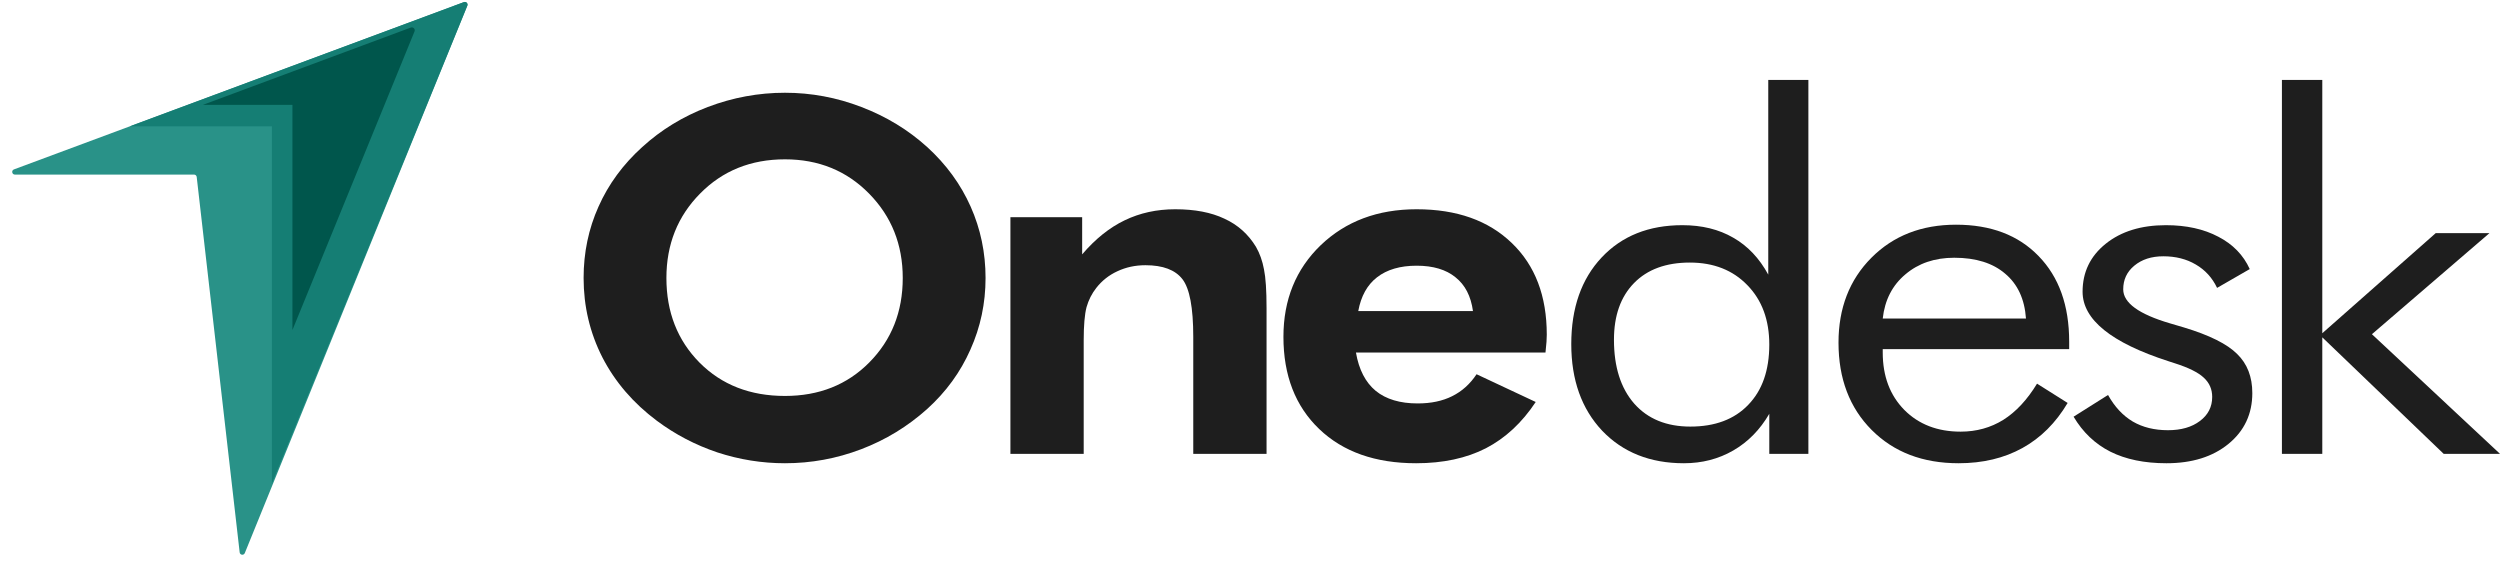 <svg width="279" height="63" viewBox="0 0 279 63" fill="none" xmlns="http://www.w3.org/2000/svg">
<path d="M51.775 0.237L1.558 18.905C1.245 19.021 1.329 19.484 1.662 19.484H21.655C21.807 19.484 21.935 19.598 21.952 19.749L26.746 61.644C26.781 61.952 27.203 62.009 27.32 61.722L52.156 0.63C52.254 0.389 52.019 0.146 51.775 0.237Z" fill="#299288"/>
<path d="M51.77 0.237L14.477 14.101H30.342V53.96L52.151 0.631C52.249 0.39 52.014 0.147 51.77 0.237Z" fill="#157E74"/>
<path d="M45.843 3.077L22.636 11.704H32.636V36.828L46.261 3.509C46.37 3.244 46.111 2.977 45.843 3.077Z" fill="#00564C"/>
<path d="M109.988 31.025C109.988 33.842 109.424 36.507 108.295 39.02C107.185 41.532 105.578 43.739 103.473 45.642C101.292 47.598 98.834 49.096 96.097 50.137C93.361 51.178 90.53 51.698 87.602 51.698C85.038 51.698 82.522 51.295 80.054 50.487C77.605 49.661 75.357 48.486 73.31 46.961C70.669 44.987 68.641 42.627 67.225 39.881C65.829 37.135 65.13 34.183 65.13 31.025C65.13 28.189 65.685 25.533 66.795 23.057C67.904 20.562 69.531 18.346 71.674 16.408C73.778 14.488 76.218 12.998 78.992 11.939C81.786 10.88 84.656 10.351 87.602 10.351C90.53 10.351 93.371 10.88 96.126 11.939C98.9 12.998 101.35 14.488 103.473 16.408C105.597 18.346 107.214 20.562 108.324 23.057C109.433 25.551 109.988 28.207 109.988 31.025ZM87.602 44.188C91.41 44.188 94.548 42.941 97.016 40.446C99.503 37.934 100.747 34.793 100.747 31.025C100.747 27.292 99.494 24.151 96.987 21.603C94.481 19.055 91.352 17.781 87.602 17.781C83.795 17.781 80.638 19.055 78.131 21.603C75.625 24.134 74.371 27.274 74.371 31.025C74.371 34.829 75.606 37.979 78.074 40.473C80.542 42.95 83.718 44.188 87.602 44.188Z" fill="#1E1E1E"/>
<path d="M112.762 50.649V24.241H120.769V28.387C122.242 26.664 123.821 25.399 125.505 24.591C127.208 23.766 129.092 23.353 131.159 23.353C133.34 23.353 135.167 23.703 136.64 24.403C138.133 25.085 139.309 26.134 140.17 27.552C140.591 28.288 140.888 29.122 141.06 30.056C141.251 30.971 141.347 32.416 141.347 34.39V50.649H133.168V37.593C133.168 34.345 132.766 32.2 131.962 31.159C131.159 30.119 129.781 29.598 127.829 29.598C126.7 29.598 125.658 29.822 124.701 30.271C123.764 30.702 122.979 31.321 122.348 32.128C121.85 32.757 121.487 33.474 121.257 34.282C121.047 35.09 120.941 36.319 120.941 37.97V50.649H112.762Z" fill="#1E1E1E"/>
<path d="M164.383 34.713C164.153 33.044 163.503 31.788 162.431 30.944C161.379 30.083 159.934 29.652 158.098 29.652C156.261 29.652 154.787 30.083 153.678 30.944C152.587 31.788 151.889 33.044 151.583 34.713H164.383ZM172.476 39.343H151.324C151.65 41.245 152.386 42.672 153.534 43.623C154.682 44.556 156.242 45.023 158.212 45.023C159.705 45.023 160.987 44.753 162.058 44.215C163.149 43.677 164.058 42.86 164.785 41.765L171.386 44.861C169.855 47.176 167.999 48.899 165.818 50.029C163.637 51.142 161.044 51.698 158.04 51.698C153.486 51.698 149.88 50.424 147.22 47.876C144.561 45.328 143.231 41.9 143.231 37.593C143.231 33.447 144.618 30.038 147.392 27.364C150.186 24.69 153.754 23.353 158.098 23.353C162.575 23.353 166.114 24.609 168.717 27.122C171.319 29.616 172.62 33.026 172.62 37.351C172.62 37.584 172.61 37.844 172.591 38.131C172.572 38.401 172.534 38.804 172.476 39.343Z" fill="#1E1E1E"/>
<path d="M197.453 38.454C197.453 35.709 196.64 33.501 195.013 31.832C193.387 30.145 191.244 29.302 188.585 29.302C185.925 29.302 183.849 30.065 182.357 31.59C180.864 33.115 180.118 35.224 180.118 37.916C180.118 40.949 180.874 43.327 182.385 45.05C183.897 46.754 185.982 47.607 188.642 47.607C191.397 47.607 193.55 46.799 195.099 45.184C196.668 43.569 197.453 41.326 197.453 38.454ZM201.815 8.924V50.649H197.453V46.18C196.42 47.957 195.08 49.321 193.435 50.272C191.789 51.223 189.953 51.698 187.924 51.698C184.155 51.698 181.113 50.487 178.798 48.064C176.502 45.624 175.354 42.402 175.354 38.401C175.354 34.363 176.483 31.141 178.74 28.737C180.998 26.332 184.002 25.13 187.752 25.13C189.933 25.13 191.828 25.596 193.435 26.529C195.042 27.445 196.343 28.817 197.338 30.648V8.924H201.815Z" fill="#1E1E1E"/>
<path d="M226.099 35.547C225.946 33.376 225.171 31.707 223.774 30.54C222.397 29.356 220.502 28.764 218.092 28.764C215.91 28.764 214.093 29.383 212.639 30.621C211.184 31.841 210.343 33.483 210.113 35.547H226.099ZM230.92 38.966H210.113V39.343C210.113 41.981 210.917 44.116 212.524 45.749C214.131 47.364 216.226 48.172 218.809 48.172C220.569 48.172 222.157 47.732 223.573 46.853C224.989 45.956 226.242 44.61 227.333 42.815L230.748 44.969C229.428 47.194 227.744 48.872 225.697 50.002C223.65 51.133 221.277 51.698 218.579 51.698C214.581 51.698 211.347 50.46 208.879 47.984C206.411 45.507 205.177 42.259 205.177 38.239C205.177 34.381 206.401 31.222 208.85 28.764C211.299 26.305 214.447 25.076 218.292 25.076C222.177 25.076 225.247 26.242 227.505 28.575C229.782 30.908 230.92 34.093 230.92 38.131V38.966Z" fill="#1E1E1E"/>
<path d="M231.412 46.503L235.258 44.08C235.985 45.39 236.903 46.377 238.013 47.041C239.123 47.688 240.433 48.011 241.945 48.011C243.418 48.011 244.604 47.669 245.504 46.988C246.422 46.306 246.881 45.408 246.881 44.296C246.881 43.434 246.565 42.717 245.934 42.142C245.322 41.568 244.26 41.039 242.748 40.554C242.595 40.5 242.347 40.419 242.002 40.312C235.612 38.248 232.416 35.664 232.416 32.559C232.416 30.37 233.277 28.584 234.999 27.202C236.721 25.82 238.96 25.13 241.715 25.13C243.992 25.13 245.944 25.56 247.57 26.422C249.196 27.265 250.363 28.468 251.071 30.029L247.426 32.128C246.891 30.998 246.097 30.128 245.044 29.517C244.011 28.907 242.806 28.602 241.428 28.602C240.108 28.602 239.027 28.952 238.185 29.652C237.362 30.334 236.951 31.213 236.951 32.29C236.951 33.797 238.692 35.063 242.174 36.086C242.825 36.283 243.341 36.435 243.724 36.543C246.575 37.404 248.555 38.392 249.665 39.504C250.794 40.599 251.358 42.053 251.358 43.865C251.358 46.198 250.469 48.091 248.689 49.545C246.929 50.981 244.623 51.698 241.773 51.698C239.323 51.698 237.238 51.268 235.516 50.406C233.813 49.545 232.445 48.244 231.412 46.503Z" fill="#1E1E1E"/>
<path d="M254.662 50.649V8.924H259.168V37.189L271.825 26.018H277.823L264.707 37.297L279 50.649H272.715L259.168 37.647V50.649H254.662Z" fill="#1E1E1E"/>
</svg>
